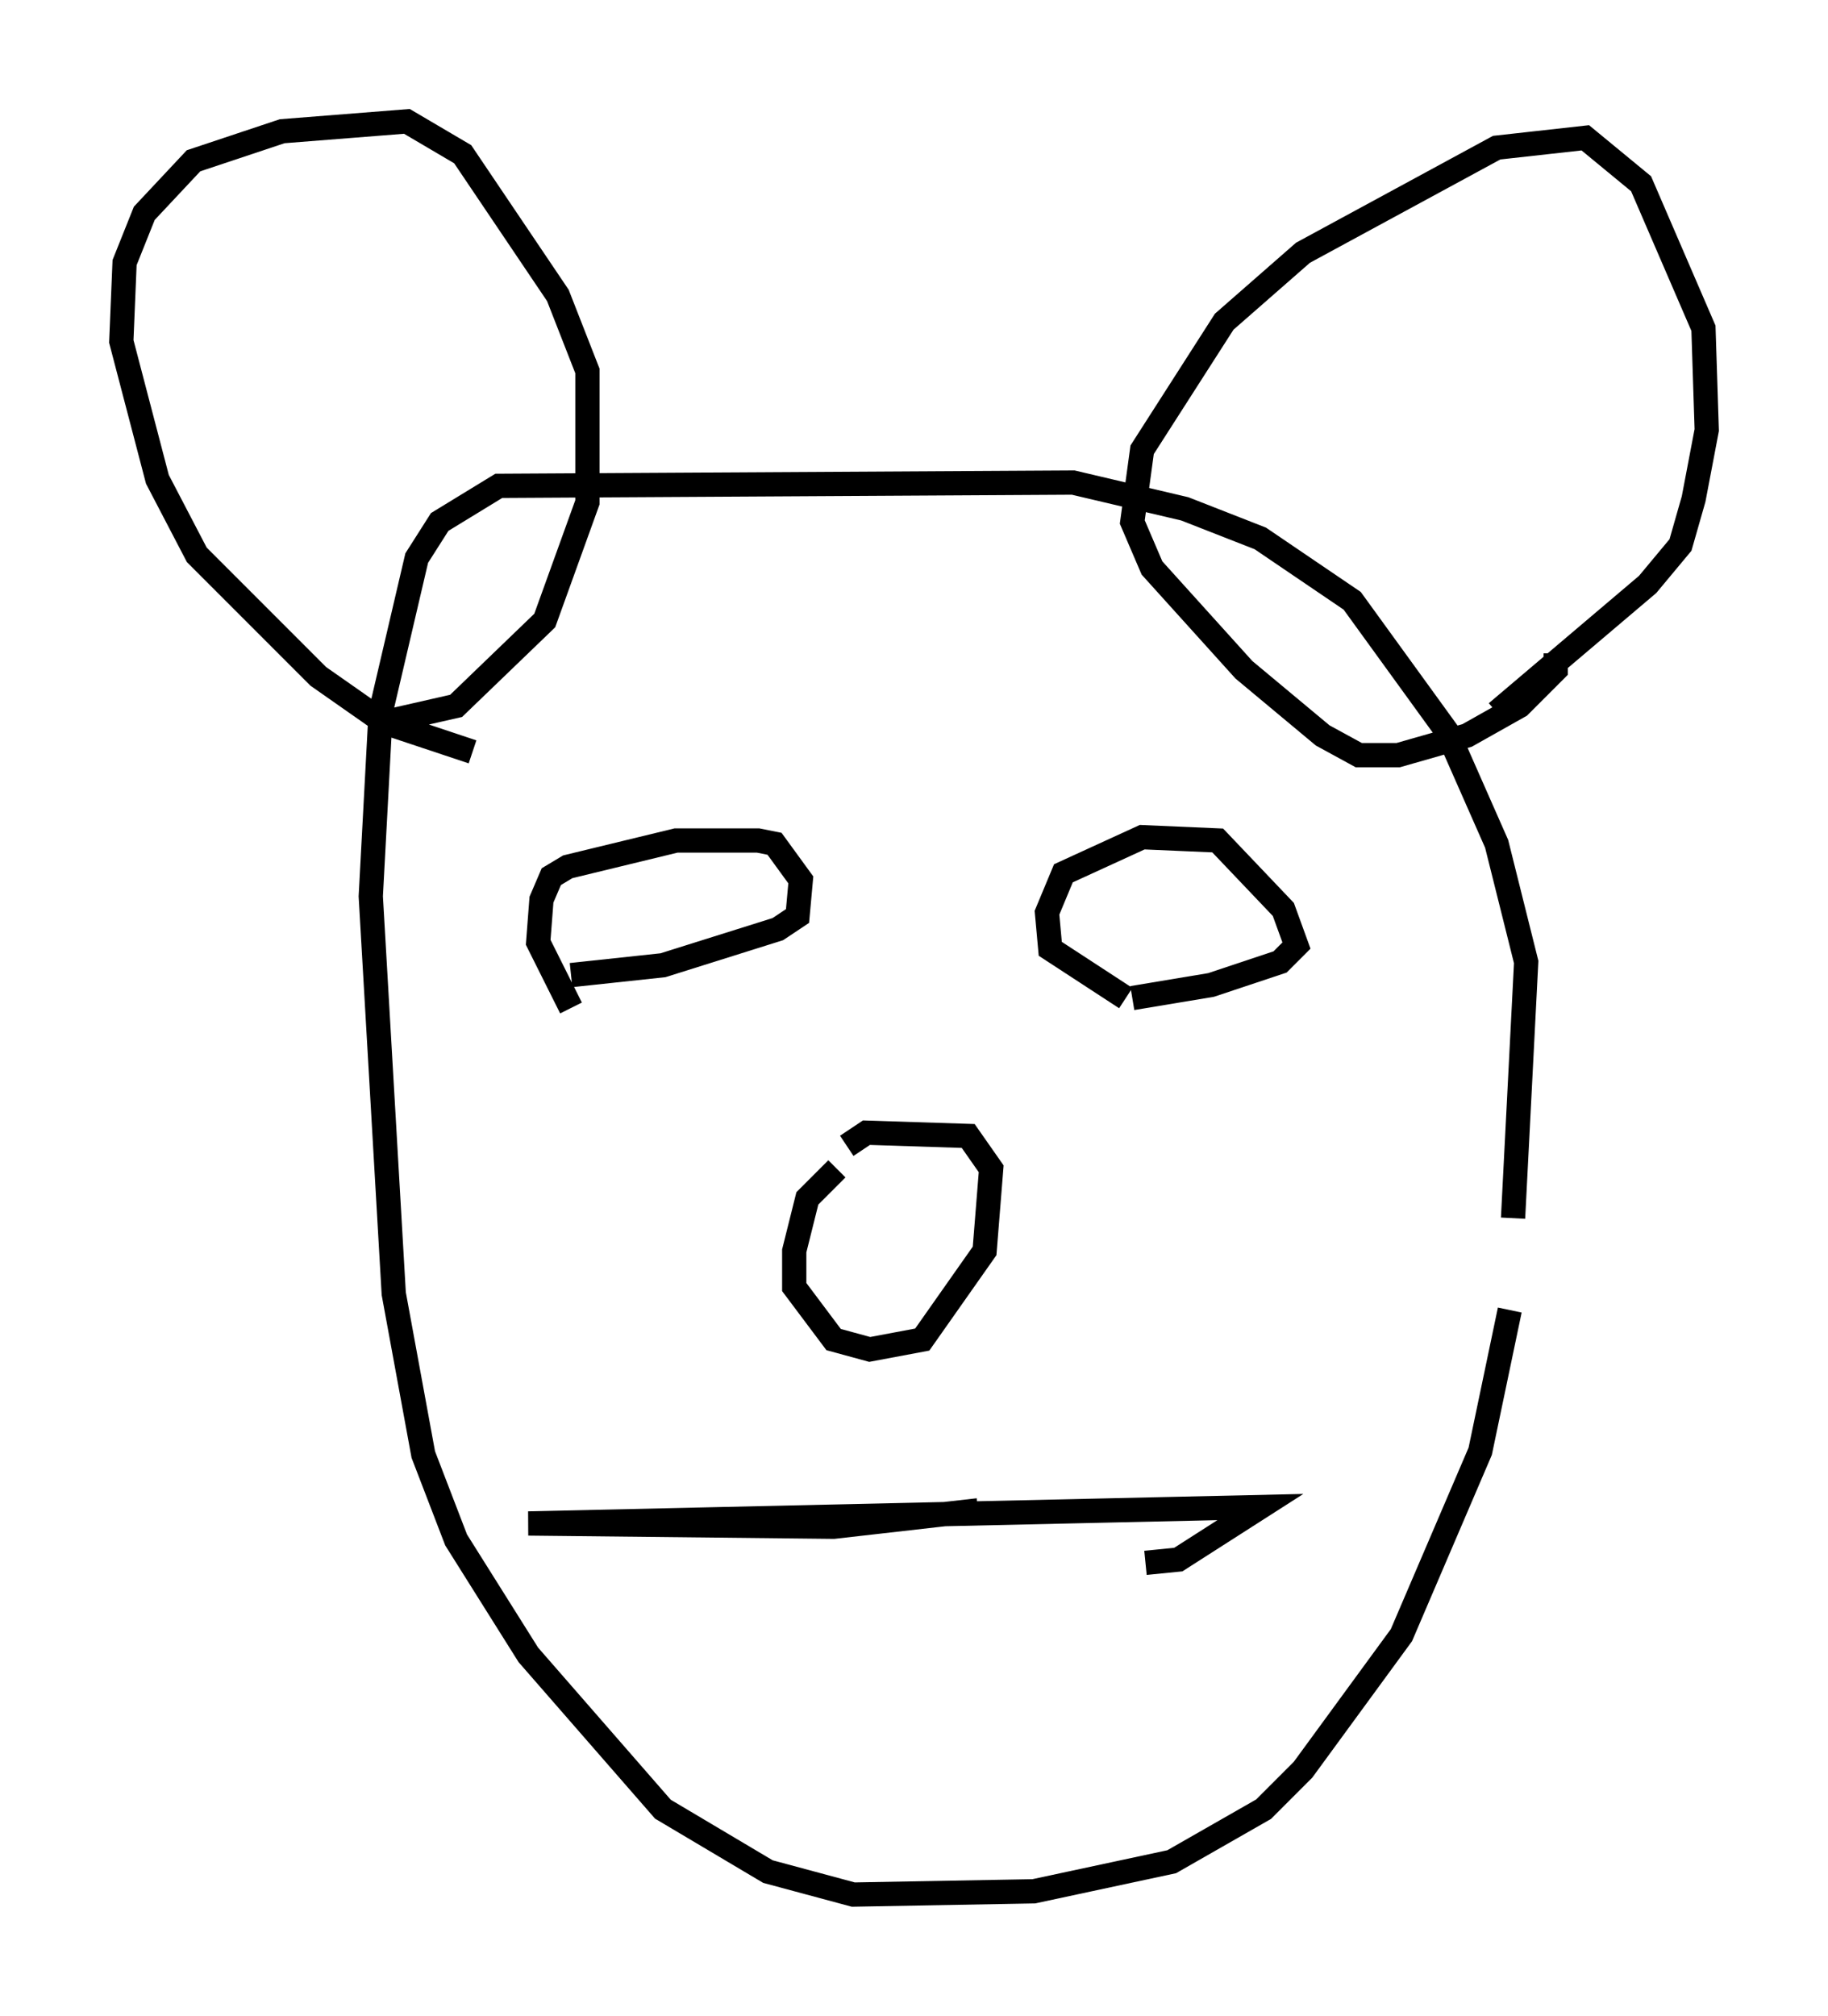 <?xml version="1.0" encoding="utf-8" ?>
<svg baseProfile="full" height="83.071" version="1.1" width="75.358" xmlns="http://www.w3.org/2000/svg" xmlns:ev="http://www.w3.org/2001/xml-events" xmlns:xlink="http://www.w3.org/1999/xlink"><defs /><rect fill="white" height="83.071" width="75.358" x="0" y="0" /><path d="M62.239, 45.324 m0.0, 8.66 l-1.218, 5.819 -3.248, 7.578 l-4.059, 5.548 -1.624, 1.624 l-3.789, 2.165 -5.683, 1.218 l-7.442, 0.135 -3.518, -0.947 l-4.33, -2.571 -5.548, -6.36 l-2.977, -4.736 -1.353, -3.518 l-1.218, -6.631 -0.947, -16.373 l0.406, -7.578 1.488, -6.36 l0.947, -1.488 2.436, -1.488 l23.68, -0.135 4.601, 1.083 l3.112, 1.218 3.789, 2.571 l3.924, 5.413 2.03, 4.601 l1.218, 4.871 -0.541, 10.555 m-42.895, -19.215 l-3.654, -1.218 -2.706, -1.894 l-5.007, -5.007 -1.624, -3.112 l-1.488, -5.683 0.135, -3.248 l0.812, -2.03 2.03, -2.165 l3.654, -1.218 5.142, -0.406 l2.3, 1.353 3.924, 5.819 l1.218, 3.112 0.0, 5.413 l-1.759, 4.871 -3.654, 3.518 l-2.977, 0.677 m48.308, -2.842 l0.0, 0.677 -1.488, 1.488 l-2.165, 1.218 -2.842, 0.812 l-1.624, 0.0 -1.488, -0.812 l-3.248, -2.706 -3.789, -4.195 l-0.812, -1.894 0.406, -2.977 l3.383, -5.277 3.248, -2.842 l7.984, -4.33 3.654, -0.406 l2.3, 1.894 2.571, 5.954 l0.135, 4.195 -0.541, 2.842 l-0.541, 1.894 -1.353, 1.624 l-6.225, 5.277 m-38.159, 12.178 l-1.353, -2.706 0.135, -1.759 l0.406, -0.947 0.677, -0.406 l4.465, -1.083 3.383, 0.0 l0.677, 0.135 1.083, 1.488 l-0.135, 1.488 -0.812, 0.541 l-4.736, 1.488 -3.789, 0.406 m22.868, 0.947 l-3.112, -2.03 -0.135, -1.488 l0.677, -1.624 3.248, -1.488 l3.112, 0.135 2.706, 2.842 l0.541, 1.488 -0.677, 0.677 l-2.842, 0.947 -3.248, 0.541 m-12.178, 7.036 l-1.218, 1.218 -0.541, 2.165 l0.0, 1.488 1.624, 2.165 l1.488, 0.406 2.165, -0.406 l2.571, -3.654 0.271, -3.383 l-0.947, -1.353 -4.195, -0.135 l-0.812, 0.541 m5.413, 15.02 l-5.954, 0.677 -12.584, -0.135 l30.176, -0.677 -3.383, 2.165 l-1.353, 0.135 " fill="none" stroke="black" stroke-width="1" /></svg>